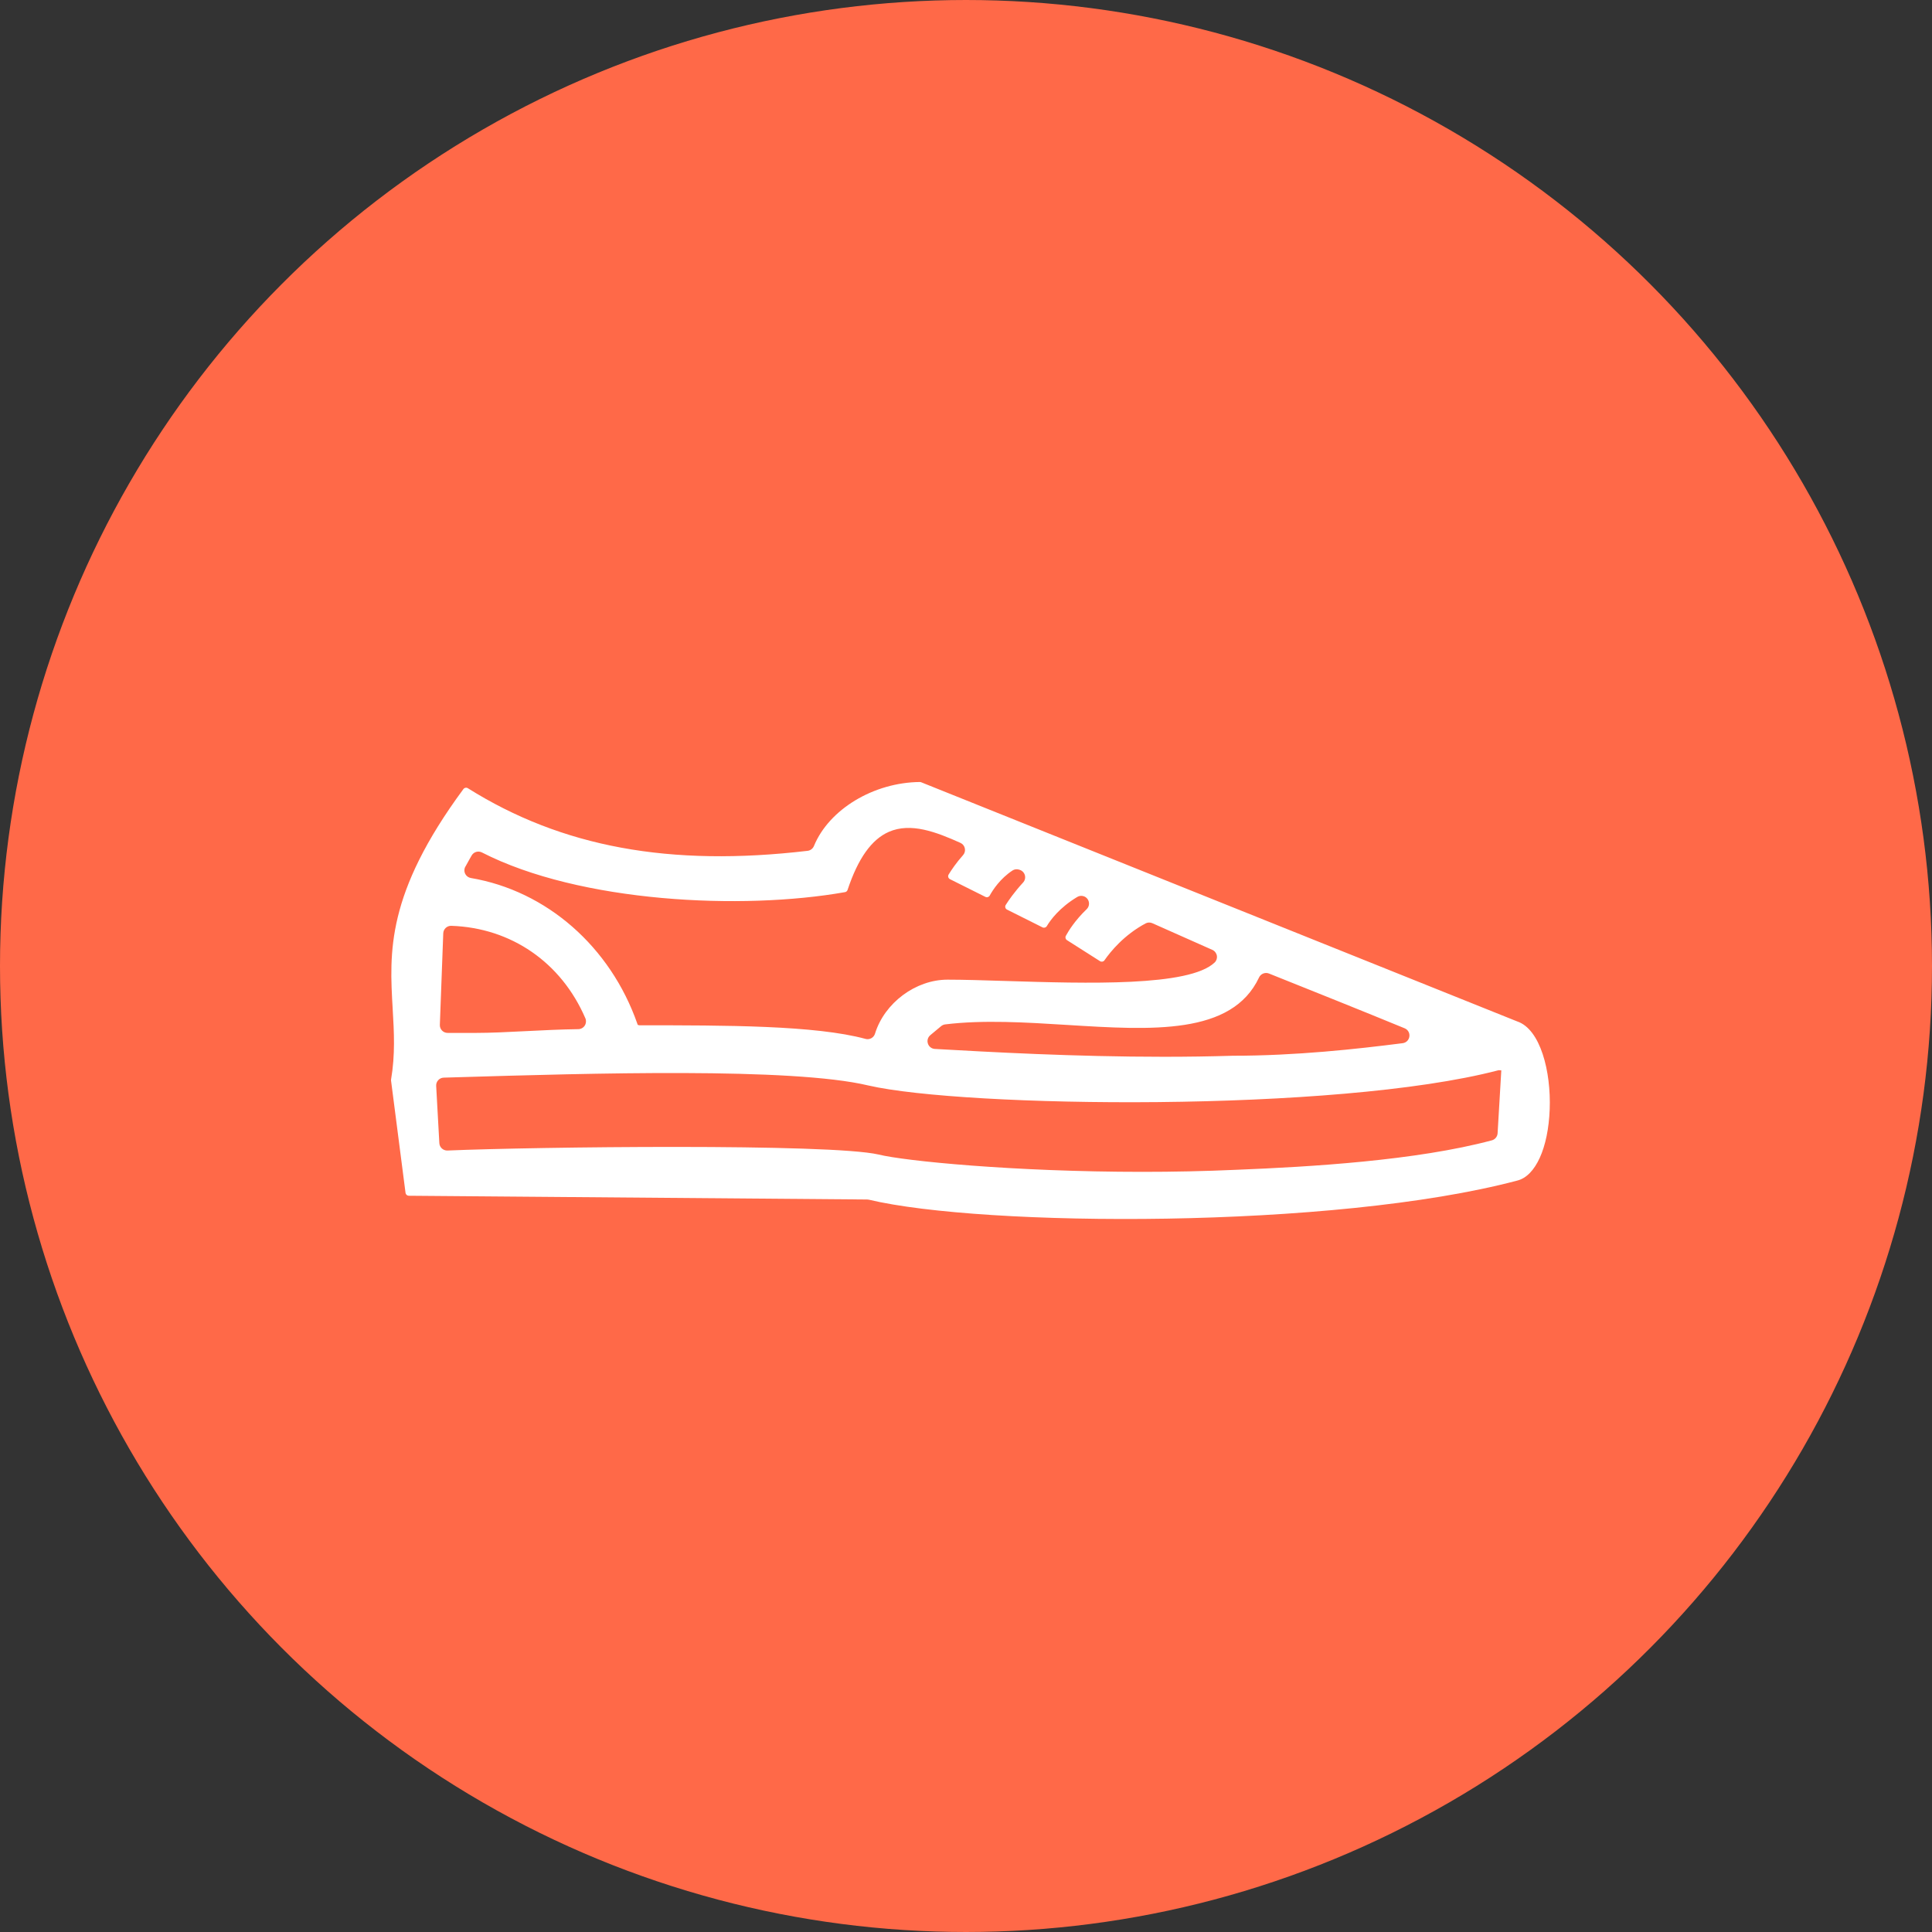 <svg width="84" height="84" viewBox="0 0 84 84" fill="none" xmlns="http://www.w3.org/2000/svg">
<rect x="0" y="0" width="84" height="84" fill="#333333" stroke="none"/>
<circle cx="42" cy="42" r="41" fill="#FF6948" stroke="#FF6948" stroke-width="2"/>
<path d="M17.77 51.989L37.701 52.152C37.727 52.152 37.751 52.155 37.775 52.16C42.744 53.347 57.977 53.449 65.97 51.329C66.762 51.131 67.314 49.916 67.378 48.236C67.441 46.589 66.976 44.747 65.964 44.409L40.05 34.011C40.032 34.004 40.013 34 39.995 34H39.994C37.981 34.019 36.045 35.188 35.39 36.78C35.342 36.897 35.237 36.977 35.115 36.992C29.122 37.697 24.427 36.832 20.341 34.27C20.278 34.231 20.195 34.246 20.15 34.305C16.783 38.866 16.93 41.404 17.073 43.859C17.132 44.882 17.188 45.847 17.002 46.942C17 46.956 16.999 46.968 17.002 46.982L17.632 51.865C17.641 51.934 17.701 51.987 17.771 51.989H17.77ZM54.74 42.499C54.817 42.337 55.007 42.261 55.173 42.327C57.087 43.093 59.257 43.961 61.071 44.708C61.214 44.767 61.298 44.91 61.277 45.064C61.257 45.219 61.139 45.337 60.984 45.356C58.994 45.61 56.356 45.902 53.6 45.902C52.596 45.933 51.589 45.947 50.597 45.947C46.7 45.947 43.033 45.741 40.647 45.606C40.506 45.598 40.387 45.507 40.344 45.374C40.299 45.241 40.341 45.097 40.449 45.007L40.918 44.616C40.969 44.574 41.03 44.547 41.094 44.539C42.749 44.336 44.609 44.451 46.408 44.563C50.086 44.792 53.56 45.008 54.741 42.499H54.74ZM20.232 37.685C20.285 37.583 20.351 37.468 20.414 37.357C20.444 37.304 20.475 37.251 20.504 37.199C20.594 37.039 20.791 36.98 20.955 37.064C25.219 39.246 32.27 39.581 36.742 38.788C36.792 38.779 36.834 38.742 36.851 38.692C37.306 37.323 37.893 36.498 38.644 36.168C39.6 35.749 40.707 36.174 41.758 36.647C41.857 36.691 41.927 36.778 41.95 36.885C41.972 36.992 41.944 37.1 41.871 37.181C41.576 37.512 41.367 37.822 41.244 38.024C41.223 38.059 41.218 38.098 41.229 38.136C41.24 38.175 41.267 38.206 41.303 38.225L42.844 38.995C42.912 39.03 42.995 39.004 43.031 38.938C43.172 38.682 43.488 38.2 44.022 37.847C44.105 37.792 44.214 37.779 44.312 37.811L44.34 37.821C44.45 37.857 44.531 37.946 44.561 38.057C44.589 38.169 44.561 38.287 44.482 38.371C44.107 38.78 43.865 39.127 43.727 39.346C43.705 39.381 43.7 39.42 43.71 39.459C43.721 39.499 43.748 39.53 43.784 39.548L45.328 40.321C45.394 40.353 45.476 40.33 45.513 40.267C45.677 39.992 46.069 39.46 46.837 38.998C46.922 38.946 47.024 38.937 47.117 38.967C47.23 39.004 47.314 39.097 47.34 39.213C47.366 39.33 47.33 39.45 47.243 39.533C46.743 40.014 46.463 40.464 46.341 40.689C46.305 40.754 46.327 40.837 46.39 40.876L47.827 41.79C47.892 41.831 47.975 41.815 48.019 41.753C48.287 41.367 48.877 40.646 49.809 40.148C49.899 40.1 50.009 40.097 50.104 40.14L52.709 41.298C52.814 41.344 52.887 41.439 52.907 41.551C52.926 41.661 52.89 41.772 52.81 41.848C51.708 42.899 47.278 42.761 43.718 42.651C42.782 42.622 41.898 42.594 41.196 42.594C39.812 42.594 38.457 43.603 38.044 44.941C37.999 45.087 37.867 45.181 37.722 45.181C37.693 45.181 37.663 45.177 37.634 45.17C35.452 44.578 31.566 44.578 27.806 44.578L27.776 44.574L27.728 44.559L27.711 44.512C26.539 41.16 23.765 38.732 20.471 38.174C20.364 38.155 20.274 38.089 20.225 37.991C20.177 37.894 20.178 37.782 20.228 37.685H20.232ZM19.272 40.579C19.278 40.393 19.437 40.245 19.623 40.253C22.225 40.341 24.405 41.845 25.451 44.274C25.495 44.377 25.485 44.495 25.424 44.591C25.362 44.687 25.256 44.745 25.142 44.746C24.379 44.756 23.597 44.795 22.841 44.833C22.062 44.873 21.327 44.909 20.701 44.909H19.462C19.37 44.909 19.283 44.873 19.218 44.806C19.154 44.739 19.12 44.651 19.124 44.558L19.272 40.579ZM19.052 46.964C19.114 46.896 19.2 46.857 19.291 46.854L19.841 46.838C25.648 46.665 34.425 46.402 37.751 47.194C41.907 48.154 58.087 48.382 65.144 46.534L65.16 46.53L65.274 46.538L65.113 49.273C65.104 49.419 65.004 49.542 64.863 49.58C61.572 50.461 56.954 50.733 53.766 50.86C52.377 50.923 50.996 50.95 49.663 50.95C44.079 50.95 39.32 50.477 38.2 50.197C36.084 49.708 23.243 49.862 19.454 50.023C19.271 50.029 19.112 49.888 19.102 49.704L18.964 47.212C18.959 47.12 18.99 47.032 19.052 46.965V46.964Z" fill="white"/>
</svg>
